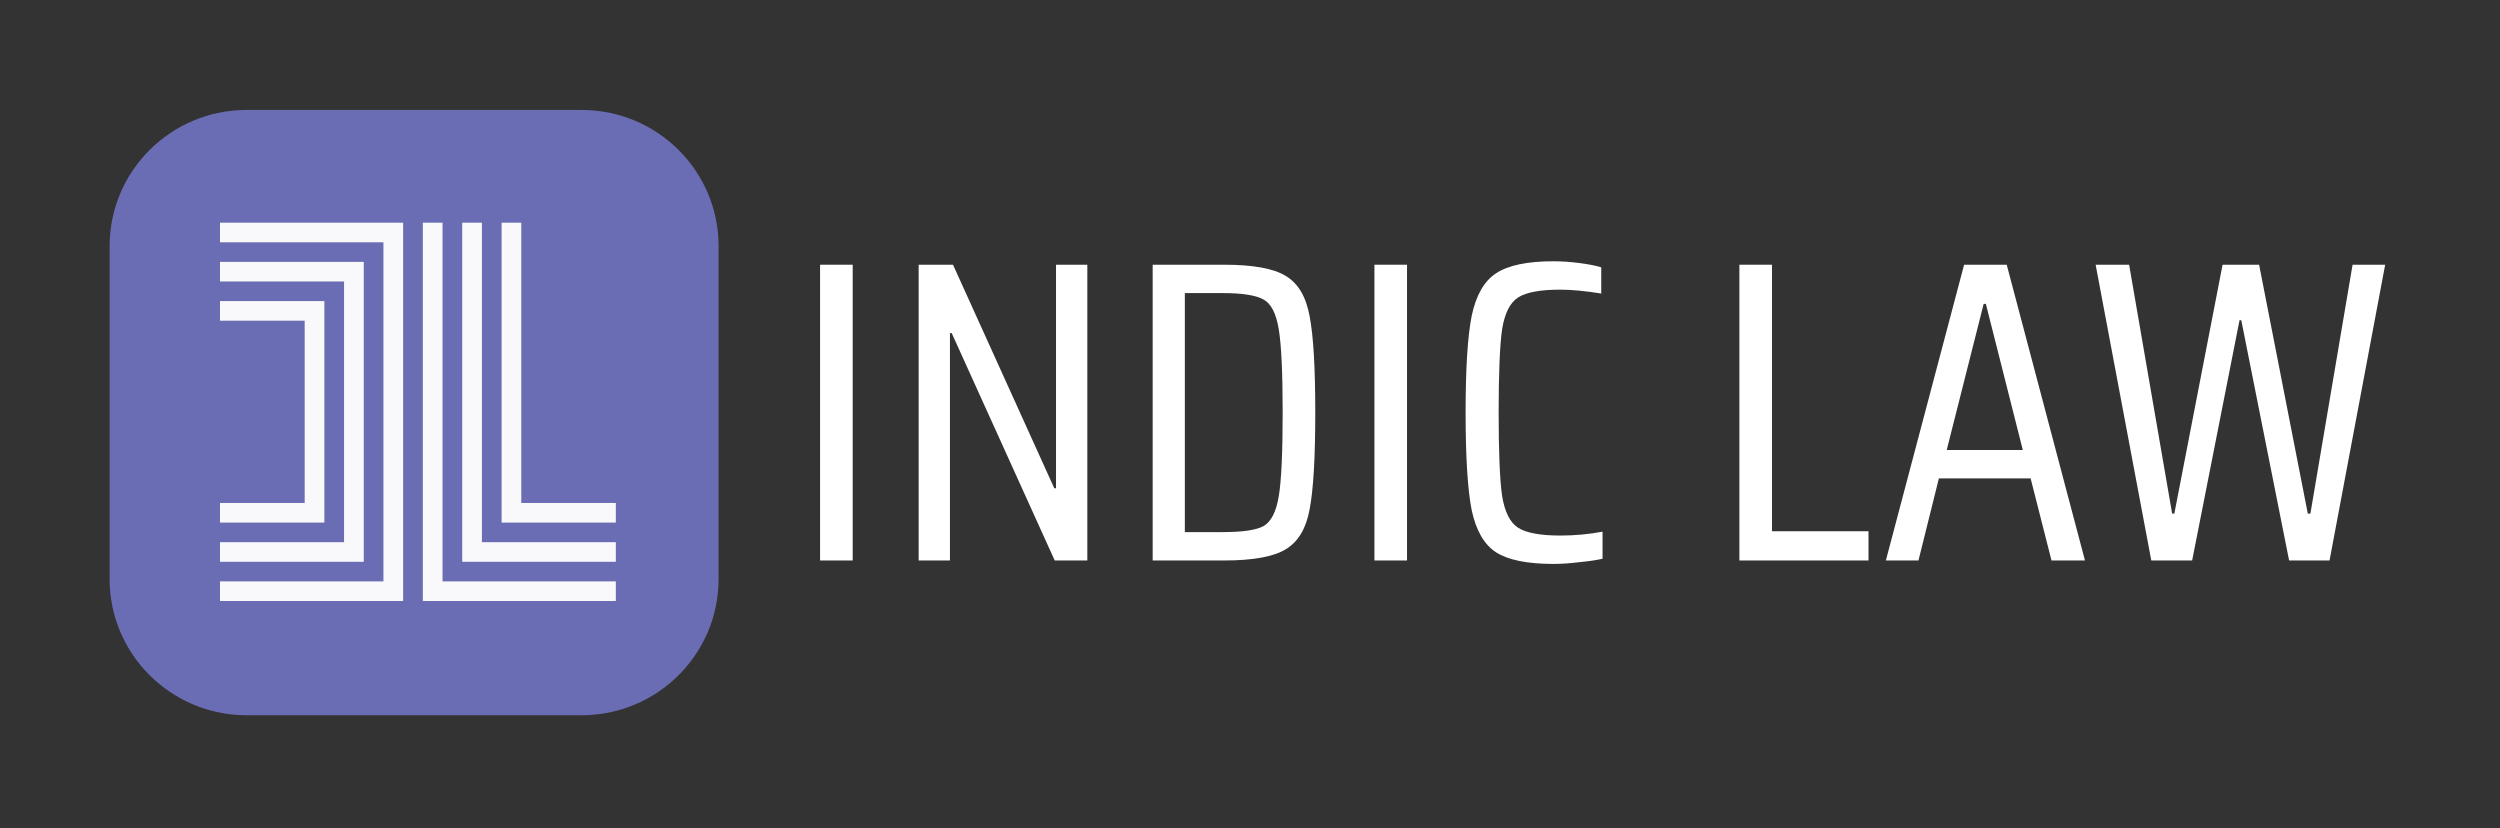 <svg width="157" height="52" viewBox="0 0 157 52" fill="none" xmlns="http://www.w3.org/2000/svg">
<rect x="0" y="0" width="157" height="52" fill="#333333" stroke="none"/>
<path d="M6.884 15.457C6.884 10.734 10.736 6.905 15.489 6.905H36.522C41.275 6.905 45.127 10.734 45.127 15.457V36.364C45.127 41.088 41.275 44.917 36.522 44.917H15.489C10.736 44.917 6.884 41.088 6.884 36.364V15.457Z" fill="#6A6DB4"/>
<path fill-rule="evenodd" clip-rule="evenodd" d="M19.134 20.139H13.816V18.908H20.37V32.818H13.816V31.587H19.134V20.139Z" fill="#F9F9FB"/>
<path fill-rule="evenodd" clip-rule="evenodd" d="M21.607 17.677H13.816V16.446H22.844V35.28H13.816V34.049H21.607V17.677Z" fill="#F9F9FB"/>
<path fill-rule="evenodd" clip-rule="evenodd" d="M24.08 15.216H13.816V13.985H25.317V37.742H13.816V36.511H24.08V15.216Z" fill="#F9F9FB"/>
<path fill-rule="evenodd" clip-rule="evenodd" d="M31.501 13.985V32.818H38.674V31.587H32.737V13.985H31.501Z" fill="#F9F9FB"/>
<path fill-rule="evenodd" clip-rule="evenodd" d="M29.027 13.985V35.28H38.674V34.049H30.264V13.985H29.027Z" fill="#F9F9FB"/>
<path fill-rule="evenodd" clip-rule="evenodd" d="M26.554 13.985V37.742H38.674V36.511H27.791V13.985H26.554Z" fill="#F9F9FB"/>
<path d="M51.501 35.198V16.624H53.549V35.198H51.501Z" fill="white"/>
<path d="M66.236 35.198L59.766 20.916H59.657V35.198H57.691V16.624H59.848L66.209 30.663H66.318V16.624H68.284V35.198H66.236Z" fill="white"/>
<path d="M72.388 16.624H76.865C78.686 16.624 79.978 16.858 80.742 17.326C81.525 17.794 82.025 18.64 82.244 19.863C82.481 21.069 82.599 23.085 82.599 25.911C82.599 28.737 82.481 30.762 82.244 31.985C82.025 33.191 81.525 34.028 80.742 34.496C79.978 34.964 78.686 35.198 76.865 35.198H72.388V16.624ZM76.784 33.416C78.04 33.416 78.895 33.29 79.35 33.038C79.823 32.768 80.142 32.147 80.305 31.175C80.469 30.203 80.551 28.449 80.551 25.911C80.551 23.391 80.469 21.645 80.305 20.673C80.142 19.683 79.823 19.063 79.35 18.811C78.877 18.541 78.021 18.406 76.784 18.406H74.408V33.416H76.784Z" fill="white"/>
<path d="M86.314 35.198V16.624H88.361V35.198H86.314Z" fill="white"/>
<path d="M100.64 35.09C100.239 35.18 99.748 35.252 99.165 35.306C98.601 35.378 98.064 35.414 97.555 35.414C95.916 35.414 94.715 35.171 93.951 34.685C93.205 34.199 92.695 33.317 92.422 32.039C92.167 30.744 92.04 28.701 92.04 25.911C92.04 23.139 92.167 21.114 92.422 19.837C92.695 18.541 93.205 17.65 93.951 17.164C94.715 16.66 95.916 16.408 97.555 16.408C98.064 16.408 98.601 16.444 99.165 16.516C99.73 16.588 100.194 16.678 100.558 16.786V18.433C99.538 18.271 98.683 18.19 97.991 18.19C96.736 18.19 95.853 18.352 95.343 18.676C94.834 19 94.497 19.666 94.333 20.673C94.187 21.681 94.115 23.427 94.115 25.911C94.115 28.395 94.187 30.14 94.333 31.148C94.497 32.156 94.834 32.822 95.343 33.146C95.853 33.47 96.736 33.632 97.991 33.632C98.901 33.632 99.784 33.551 100.64 33.389V35.09Z" fill="white"/>
<path d="M109.234 35.198V16.624H111.281V33.362H117.342V35.198H109.234Z" fill="white"/>
<path d="M128.834 35.198L127.523 30.042H121.762L120.479 35.198H118.432L123.346 16.624H126.022L130.936 35.198H128.834ZM124.711 19.081H124.575L122.254 28.26H127.032L124.711 19.081Z" fill="white"/>
<path d="M143.756 35.198L140.752 20.107H140.643L137.667 35.198H135.101L131.606 16.624H133.709L136.411 32.255H136.548L139.578 16.624H141.872L144.93 32.255H145.093L147.742 16.624H149.789L146.295 35.198H143.756Z" fill="white"/>
</svg>
